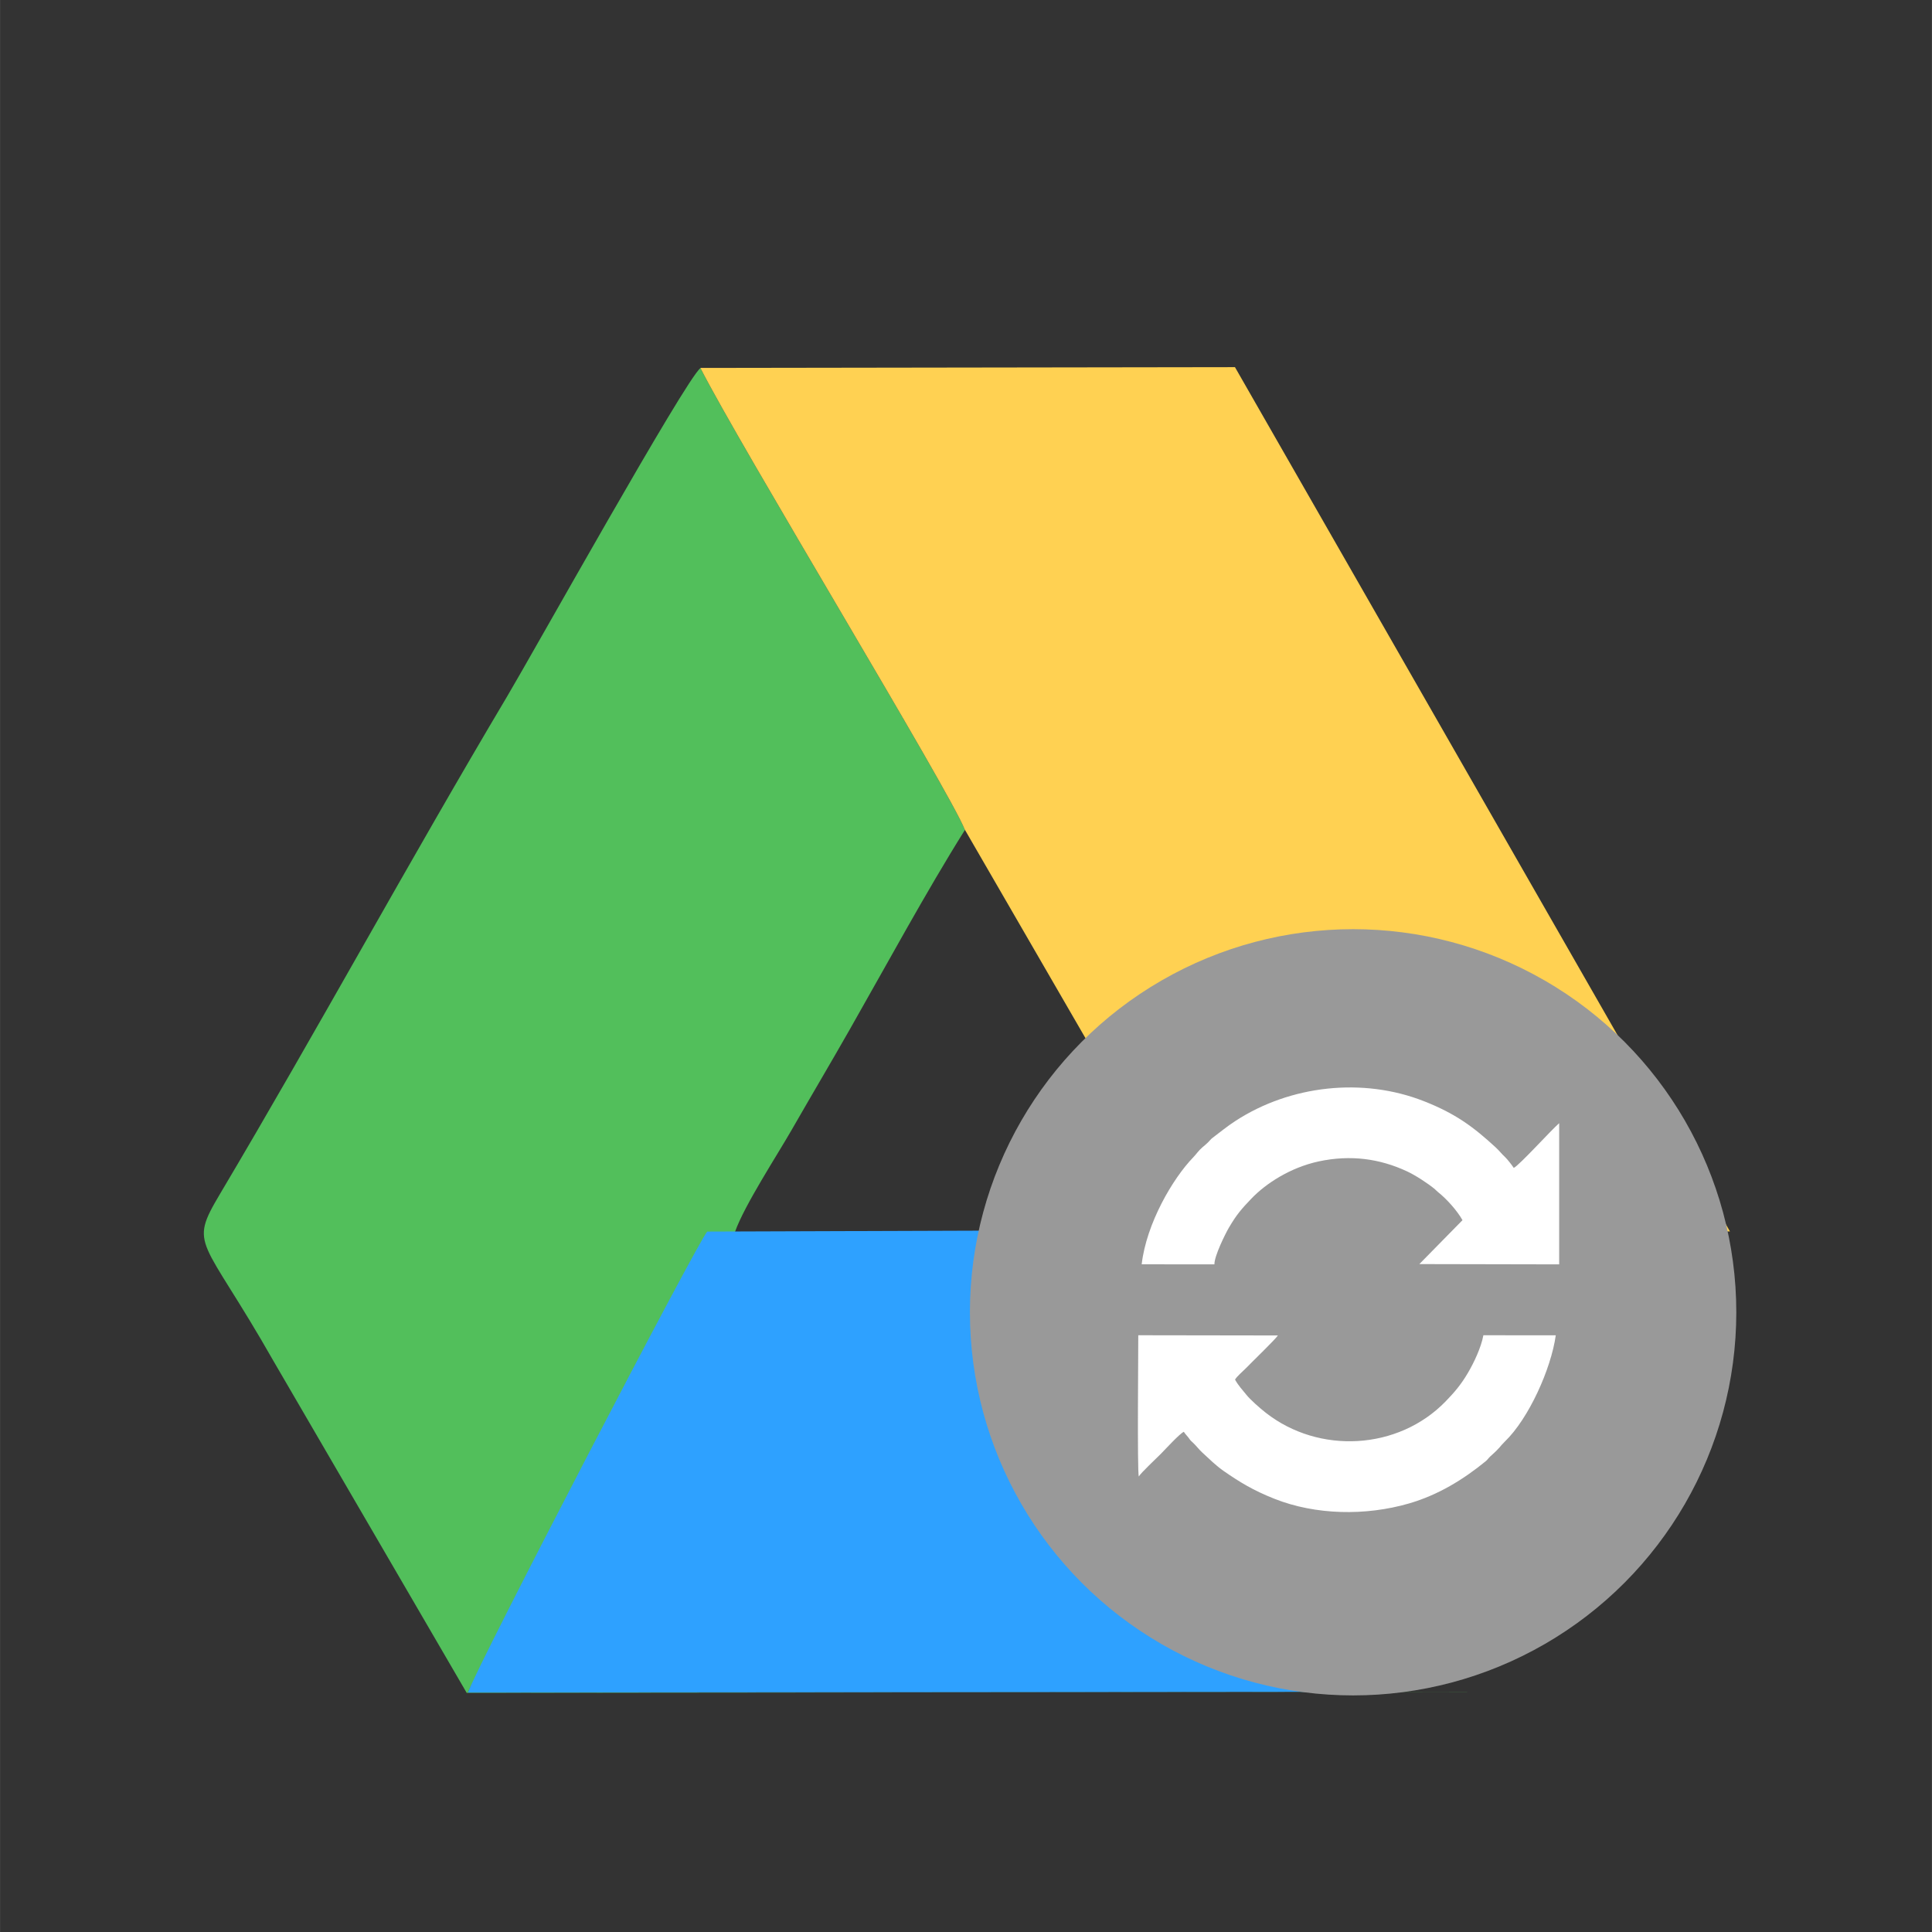 <?xml version="1.0" encoding="UTF-8"?>
<!DOCTYPE svg PUBLIC "-//W3C//DTD SVG 1.1//EN" "http://www.w3.org/Graphics/SVG/1.1/DTD/svg11.dtd">
<!-- Creator: CorelDRAW 2019 (64 Bit) -->
<svg xmlns="http://www.w3.org/2000/svg" xml:space="preserve" width="2.709mm" height="2.709mm" version="1.1" style="shape-rendering:geometricPrecision; text-rendering:geometricPrecision; image-rendering:optimizeQuality; fill-rule:evenodd; clip-rule:evenodd"
viewBox="0 0 270.94 270.95"
 xmlns:xlink="http://www.w3.org/1999/xlink">
 <rect x="0" y="0" width="270.94" height="270.95" fill="#333333" stroke="none"/>
 <defs>
  <style type="text/css">
   <![CDATA[
    .fil0 {fill:none}
    .fil2 {fill:#2EA1FF}
    .fil1 {fill:#52BF5B}
    .fil4 {fill:#999999}
    .fil3 {fill:#FFD152}
    .fil5 {fill:white}
   ]]>
  </style>
 </defs>
 <g id="Camada_x0020_1">
  <rect class="fil0" x="-0" y="0" width="270.94" height="270.95"/>
  <path class="fil1" d="M205.74 237.26l-140.12 0.11c1.7,-4.24 36.07,-63.38 37.47,-64.65 1.33,-3.72 5.83,-10.6 7.96,-14.31 2.81,-4.9 5.35,-9.17 8.11,-14.02 5.19,-9.11 10.75,-19.38 16.16,-28 -2.12,-5.43 -31.5,-53.74 -37.09,-64.77 -2.09,1.58 -23.54,40.04 -27.06,45.96 -13.88,23.34 -26.63,46.81 -40.32,69.86 -4.47,7.54 -2.52,5.8 7.52,23.47l27.08 46.51 140.29 -0.15z"/>
  <path class="fil2" d="M191.13 237.26l33.03 -64.55 -67 -0.19 -57.98 0.2c-1.25,1.27 -32.04,60.41 -33.56,64.65l125.52 -0.11z"/>
  <path class="fil3" d="M135.32 116.38l32.48 56.13 74.81 0.19 -69.42 -121.21 -74.97 0.11c5.59,11.03 34.97,59.34 37.09,64.77z"/>
  <ellipse class="fil4" cx="189.76" cy="184.04" rx="53.74" ry="53.73"/>
  <path class="fil5" d="M173.2 193.48c0.29,-0.49 1.08,-1.14 1.55,-1.62 0.96,-0.99 4.03,-3.94 4.46,-4.57l-19.58 -0.03c0,2.38 -0.15,18.95 0.07,19.81 0.35,-0.57 2.47,-2.54 3.1,-3.18 0.59,-0.6 2.66,-2.86 3.22,-3.09 0.22,0.34 0.33,0.42 0.6,0.75 0.32,0.4 0.19,0.34 0.65,0.75 0.49,0.45 0.82,0.93 1.35,1.42 1.01,0.93 1.89,1.81 2.99,2.58 2.25,1.56 4.13,2.71 7.1,3.89 5.77,2.29 12.78,2.43 18.89,0.66 4.09,-1.19 7.61,-3.35 10.74,-5.91 0.28,-0.22 0.39,-0.45 0.68,-0.71 1.45,-1.28 1.28,-1.34 2.01,-2.05 3.37,-3.24 6.5,-10.23 7.15,-14.91l-10.15 -0.01c-0.32,1.74 -1.34,3.86 -2.13,5.21 -1.01,1.74 -2,2.87 -3.2,4.1 -6.61,6.79 -17.71,7.42 -25.19,1.56 -0.78,-0.61 -2.19,-1.84 -2.76,-2.57 -0.57,-0.72 -1.06,-1.2 -1.55,-2.08z"/>
  <path class="fil5" d="M160.11 177.31l10.2 0.01c-0.03,-1.15 1.5,-4.23 2.02,-5.13 1.12,-1.91 1.78,-2.64 3.19,-4.12 2,-2.08 5.4,-4.32 9.41,-5.19 4.49,-0.96 8.58,-0.38 12.38,1.39 1.2,0.56 2.85,1.63 3.89,2.48 0.2,0.17 0.27,0.28 0.48,0.44 1.21,0.97 2.67,2.59 3.42,3.93l-6.05 6.16 19.61 0.04 0 -19.8c-1.16,1 -5.6,5.92 -6.37,6.27 -0.25,-0.38 -0.86,-1.17 -1.17,-1.47 -0.57,-0.53 -0.83,-0.91 -1.37,-1.41 -3.13,-2.89 -5.68,-4.76 -10.07,-6.48 -8.56,-3.36 -18.7,-2.24 -26.4,2.76 -1.25,0.81 -2.1,1.54 -3.2,2.36 -0.35,0.26 -0.39,0.4 -0.7,0.69 -0.25,0.25 -0.47,0.42 -0.74,0.65 -0.63,0.55 -0.8,0.9 -1.33,1.45 -2.83,2.93 -6.54,9.23 -7.2,14.97z"/>
  <rect class="fil0" x="137.35" y="181.71" width="106.16" height="56.06"/>
 </g>
</svg>
